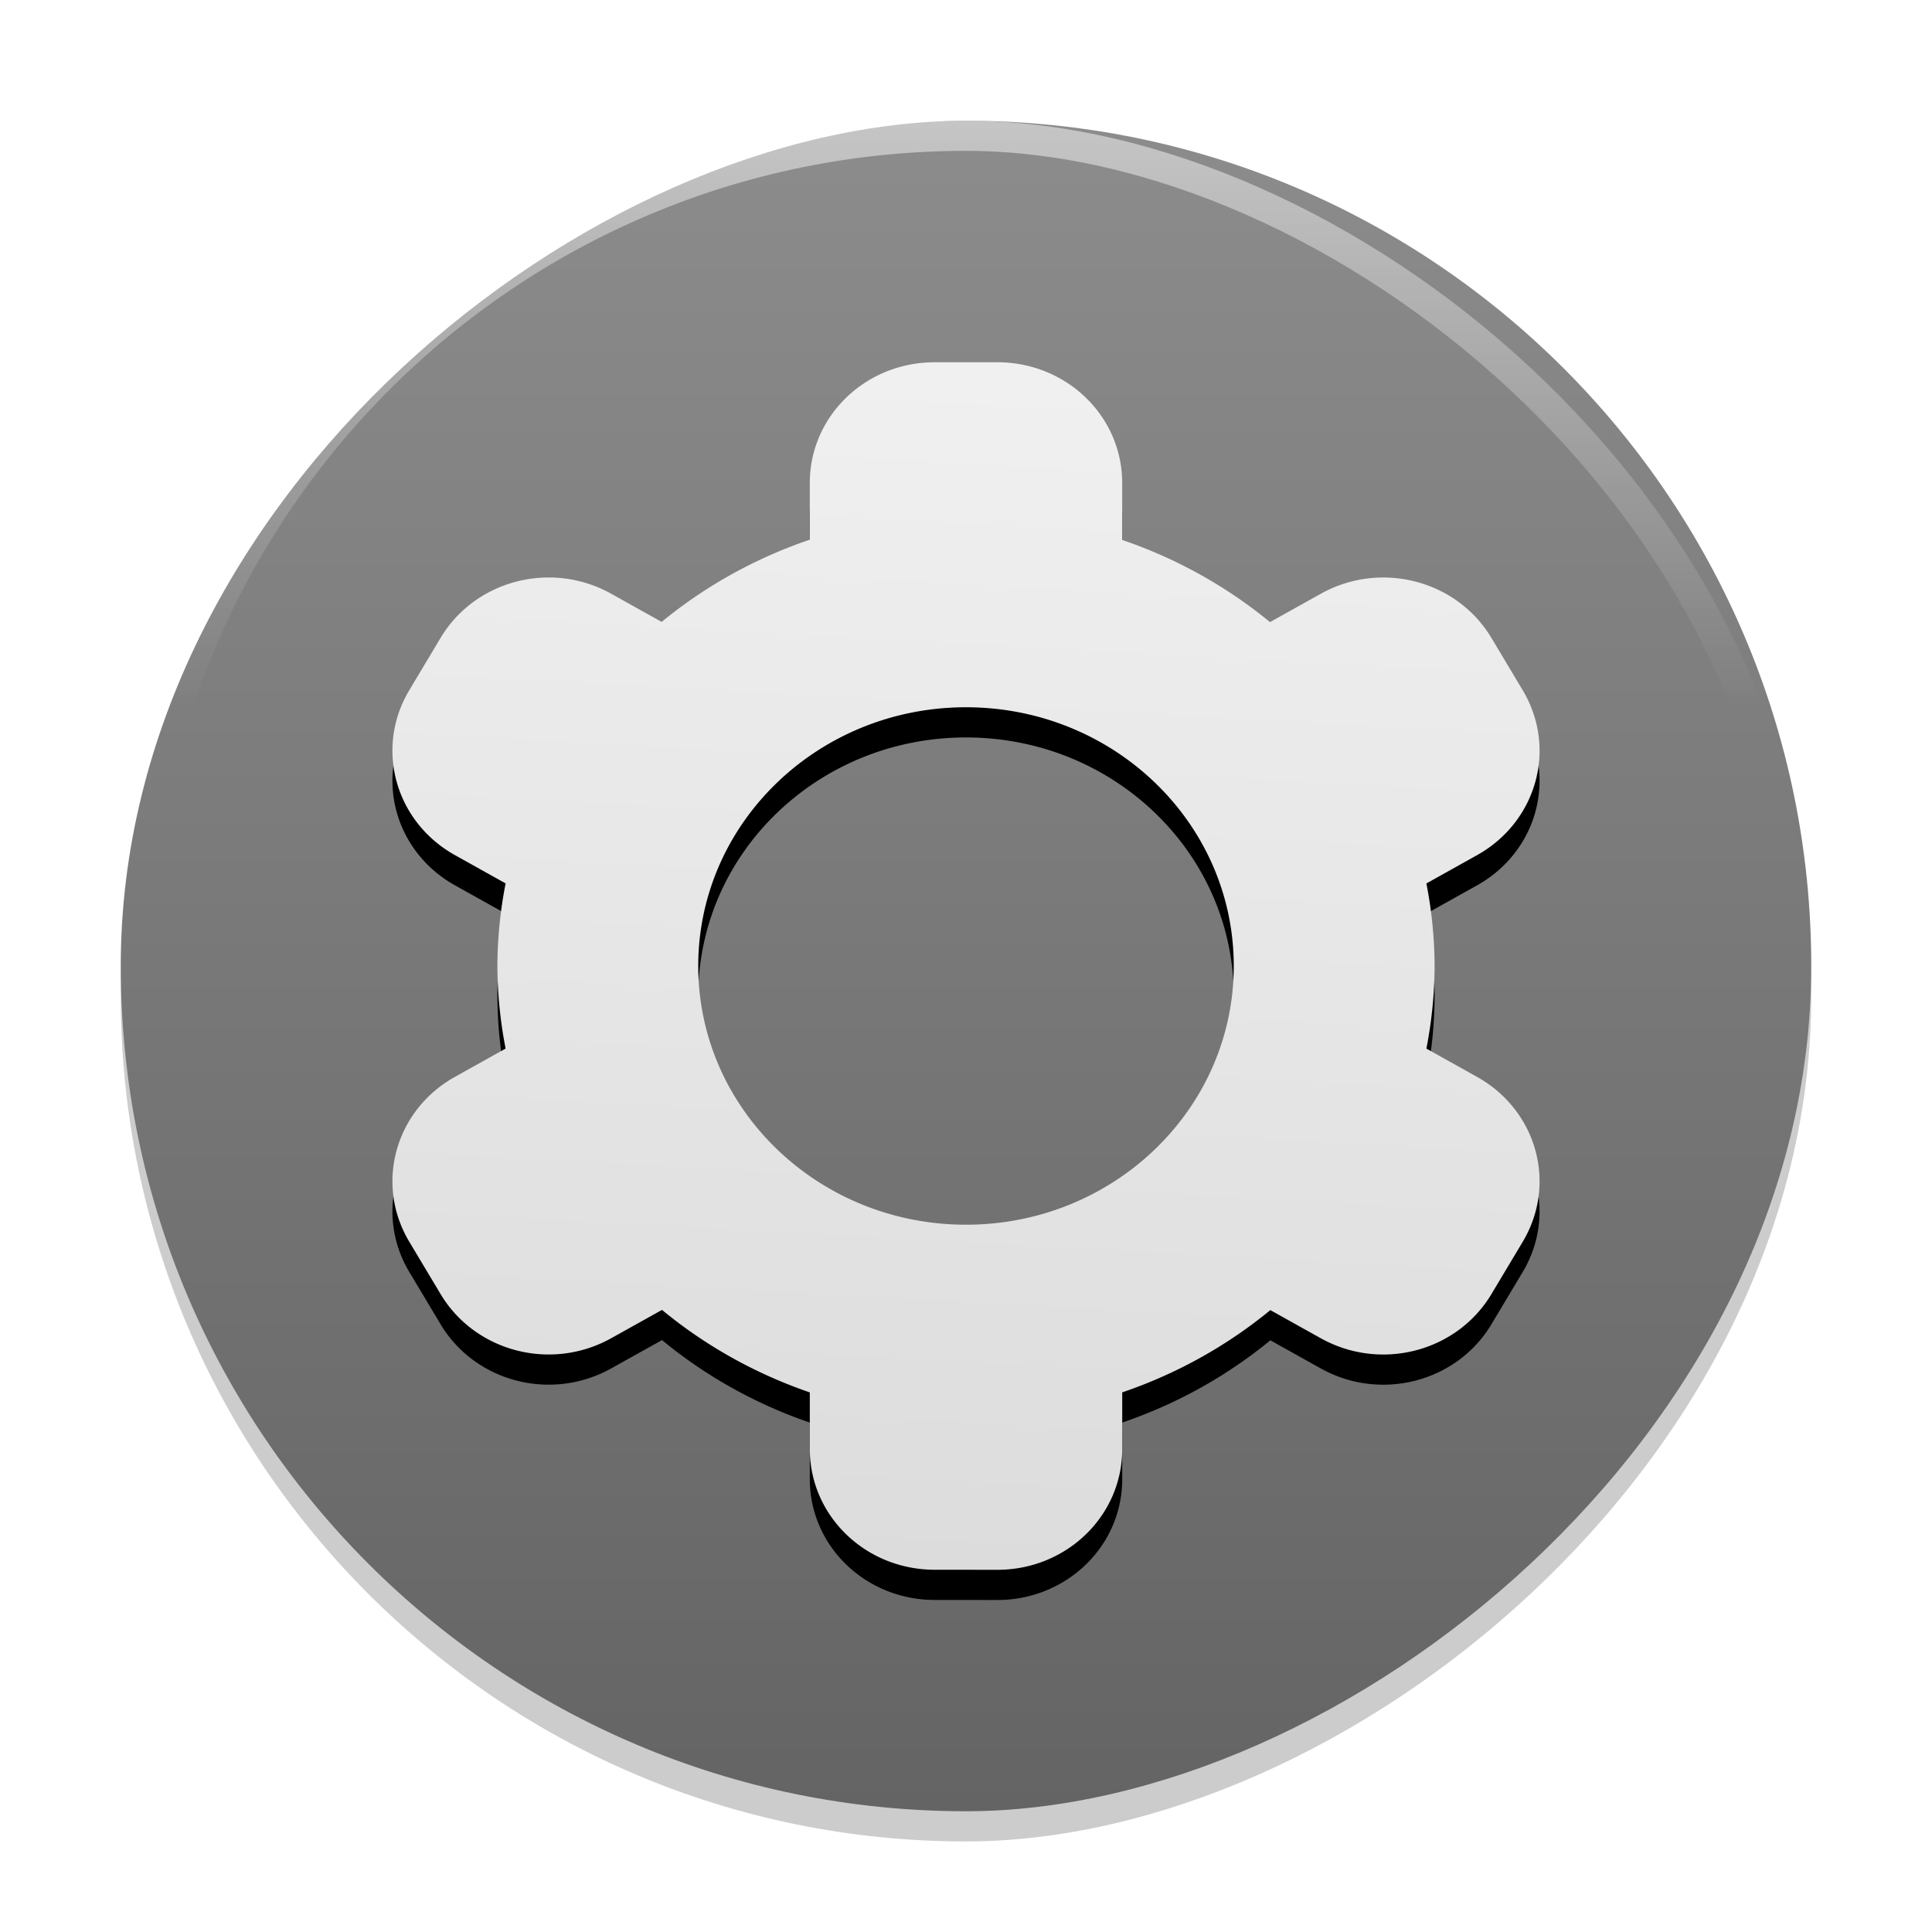 <?xml version="1.0" encoding="UTF-8" standalone="no"?>
<svg
   xmlns:dc="http://purl.org/dc/elements/1.1/"
   xmlns:cc="http://creativecommons.org/ns#"
   xmlns:rdf="http://www.w3.org/1999/02/22-rdf-syntax-ns#"
   xmlns:svg="http://www.w3.org/2000/svg"
   xmlns="http://www.w3.org/2000/svg"
   xmlns:xlink="http://www.w3.org/1999/xlink"
   xmlns:sodipodi="http://sodipodi.sourceforge.net/DTD/sodipodi-0.dtd"
   xmlns:inkscape="http://www.inkscape.org/namespaces/inkscape"
   width="64"
   height="64"
   version="1"
   id="svg12"
   sodipodi:docname="utilities-tweak-tool.svg"
   inkscape:version="0.92.4 5da689c313, 2019-01-14">
  <defs
     id="defs16">
    <linearGradient
       id="linearGradient4679"
       inkscape:collect="always">
      <stop
         id="stop4675"
         offset="0"
         style="stop-color:#ffffff;stop-opacity:1" />
      <stop
         id="stop4677"
         offset="1"
         style="stop-color:#ffffff;stop-opacity:0" />
    </linearGradient>
    <linearGradient
       inkscape:collect="always"
       id="linearGradient4607">
      <stop
         style="stop-color:#646464;stop-opacity:1;"
         offset="0"
         id="stop4603" />
      <stop
         style="stop-color:#8c8c8c;stop-opacity:1"
         offset="1"
         id="stop4605" />
    </linearGradient>
    <linearGradient
       inkscape:collect="always"
       id="linearGradient4535">
      <stop
         style="stop-color:#dcdcdc;stop-opacity:1"
         offset="0"
         id="stop4531" />
      <stop
         style="stop-color:#f0f0f0;stop-opacity:1"
         offset="1"
         id="stop4533" />
    </linearGradient>
    <linearGradient
       inkscape:collect="always"
       xlink:href="#linearGradient4535"
       id="linearGradient4537"
       x1="30.529"
       y1="4"
       x2="33.508"
       y2="59.39"
       gradientUnits="userSpaceOnUse"
       gradientTransform="matrix(0.704,0,0,-0.714,9.481,54.857)" />
    <linearGradient
       inkscape:collect="always"
       xlink:href="#linearGradient4607"
       id="linearGradient4609"
       x1="4"
       y1="32"
       x2="60"
       y2="32"
       gradientUnits="userSpaceOnUse"
       gradientTransform="translate(-64)" />
    <linearGradient
       gradientTransform="translate(64)"
       inkscape:collect="always"
       xlink:href="#linearGradient4679"
       id="linearGradient4649-8"
       x1="-60"
       y1="32"
       x2="-40.57"
       y2="32"
       gradientUnits="userSpaceOnUse" />
    <filter
       inkscape:collect="always"
       style="color-interpolation-filters:sRGB"
       id="filter4721"
       x="-0.049"
       width="1.099"
       y="-0.047"
       height="1.094">
      <feGaussianBlur
         inkscape:collect="always"
         stdDeviation="0.78"
         id="feGaussianBlur4723" />
    </filter>
  </defs>
  <sodipodi:namedview
     pagecolor="#ffffff"
     bordercolor="#666666"
     borderopacity="1"
     objecttolerance="10"
     gridtolerance="10"
     guidetolerance="10"
     inkscape:pageopacity="0"
     inkscape:pageshadow="2"
     inkscape:window-width="1366"
     inkscape:window-height="691"
     id="namedview14"
     showgrid="false"
     inkscape:zoom="8.09375"
     inkscape:cx="32"
     inkscape:cy="32"
     inkscape:window-x="0"
     inkscape:window-y="0"
     inkscape:window-maximized="1"
     inkscape:current-layer="svg12" />
  <rect
     style="opacity:0.2;fill:#000000;fill-opacity:1;stroke:none;stroke-width:0.861;stroke-miterlimit:4;stroke-dasharray:none;stroke-opacity:0"
     id="rect4601-5"
     width="56"
     height="56"
     x="-61"
     y="4"
     rx="28"
     ry="28"
     transform="rotate(-90)" />
  <rect
     style="opacity:1;fill:url(#linearGradient4609);fill-opacity:1;stroke:none;stroke-width:0.861;stroke-miterlimit:4;stroke-dasharray:none;stroke-opacity:0"
     id="rect4601"
     width="56"
     height="56"
     x="-60"
     y="4"
     rx="28"
     ry="28"
     transform="rotate(-90)" />
  <path
     style="fill:#000000;fill-opacity:1;stroke:none;stroke-width:0.727;filter:url(#filter4721)"
     d="m 30.965,53 c -2.293,0 -4.139,-1.784 -4.139,-4 v -1.875 a 15.523,15 0 0 1 -4.896,-2.733 l -1.682,0.938 c -1.986,1.108 -4.508,0.454 -5.655,-1.465 l -1.035,-1.73 c -1.147,-1.919 -0.47,-4.357 1.516,-5.465 l 1.675,-0.935 A 15.523,15 0 0 1 16.477,33 15.523,15 0 0 1 16.749,30.264 l -1.675,-0.935 c -1.986,-1.108 -2.663,-3.545 -1.516,-5.465 l 1.035,-1.73 c 1.147,-1.919 3.669,-2.573 5.655,-1.465 l 1.67,0.932 a 15.523,15 0 0 1 4.907,-2.723 V 17 C 26.826,14.784 28.672,13 30.965,13 h 2.07 c 2.293,0 4.139,1.784 4.139,4 v 1.886 a 15.523,15 0 0 1 4.896,2.722 l 1.682,-0.938 c 1.986,-1.108 4.508,-0.454 5.655,1.465 l 1.035,1.73 c 1.147,1.919 0.47,4.357 -1.516,5.465 l -1.675,0.935 A 15.523,15 0 0 1 47.523,33 15.523,15 0 0 1 47.251,35.736 l 1.675,0.935 c 1.986,1.108 2.663,3.545 1.516,5.465 l -1.035,1.73 c -1.147,1.919 -3.669,2.573 -5.655,1.465 l -1.67,-0.932 a 15.523,15 0 0 1 -4.907,2.725 v 1.878 c 0,2.216 -1.846,4 -4.139,4 z m 1.035,-11.43 c 4.899,0 8.87,-3.838 8.87,-8.571 0,-4.734 -3.971,-8.57 -8.87,-8.57 -4.899,0 -8.87,3.836 -8.87,8.57 0,4.734 3.971,8.571 8.87,8.571 z"
     id="path4-6"
     inkscape:connector-curvature="0" />
  <path
     style="fill:url(#linearGradient4537);fill-opacity:1;stroke-width:0.727"
     d="m 30.965,52 c -2.293,0 -4.139,-1.784 -4.139,-4 v -1.875 a 15.523,15 0 0 1 -4.896,-2.733 l -1.682,0.938 c -1.986,1.108 -4.508,0.454 -5.655,-1.465 l -1.035,-1.73 c -1.147,-1.919 -0.47,-4.357 1.516,-5.465 l 1.675,-0.935 A 15.523,15 0 0 1 16.477,32 15.523,15 0 0 1 16.749,29.264 l -1.675,-0.935 c -1.986,-1.108 -2.663,-3.545 -1.516,-5.465 l 1.035,-1.73 c 1.147,-1.919 3.669,-2.573 5.655,-1.465 l 1.67,0.932 a 15.523,15 0 0 1 4.907,-2.723 V 16 C 26.826,13.784 28.672,12 30.965,12 h 2.07 c 2.293,0 4.139,1.784 4.139,4 v 1.886 a 15.523,15 0 0 1 4.896,2.722 l 1.682,-0.938 c 1.986,-1.108 4.508,-0.454 5.655,1.465 l 1.035,1.73 c 1.147,1.919 0.47,4.357 -1.516,5.465 l -1.675,0.935 A 15.523,15 0 0 1 47.523,32 15.523,15 0 0 1 47.251,34.736 l 1.675,0.935 c 1.986,1.108 2.663,3.545 1.516,5.465 l -1.035,1.73 c -1.147,1.919 -3.669,2.573 -5.655,1.465 l -1.67,-0.932 a 15.523,15 0 0 1 -4.907,2.725 v 1.878 c 0,2.216 -1.846,4 -4.139,4 z m 1.035,-11.43 c 4.899,0 8.87,-3.838 8.87,-8.571 0,-4.734 -3.971,-8.57 -8.87,-8.57 -4.899,0 -8.87,3.836 -8.87,8.57 0,4.734 3.971,8.571 8.87,8.571 z"
     id="path4"
     inkscape:connector-curvature="0" />
  <rect
     style="opacity:0.5;fill:none;fill-opacity:1;stroke:url(#linearGradient4649-8);stroke-width:0.997;stroke-miterlimit:4;stroke-dasharray:none;stroke-opacity:1"
     id="rect4601-7-0"
     width="55.003"
     height="55.003"
     x="4.499"
     y="4.499"
     rx="27.501"
     ry="27.501"
     transform="matrix(0,1,1,0,0,0)" />
</svg>
